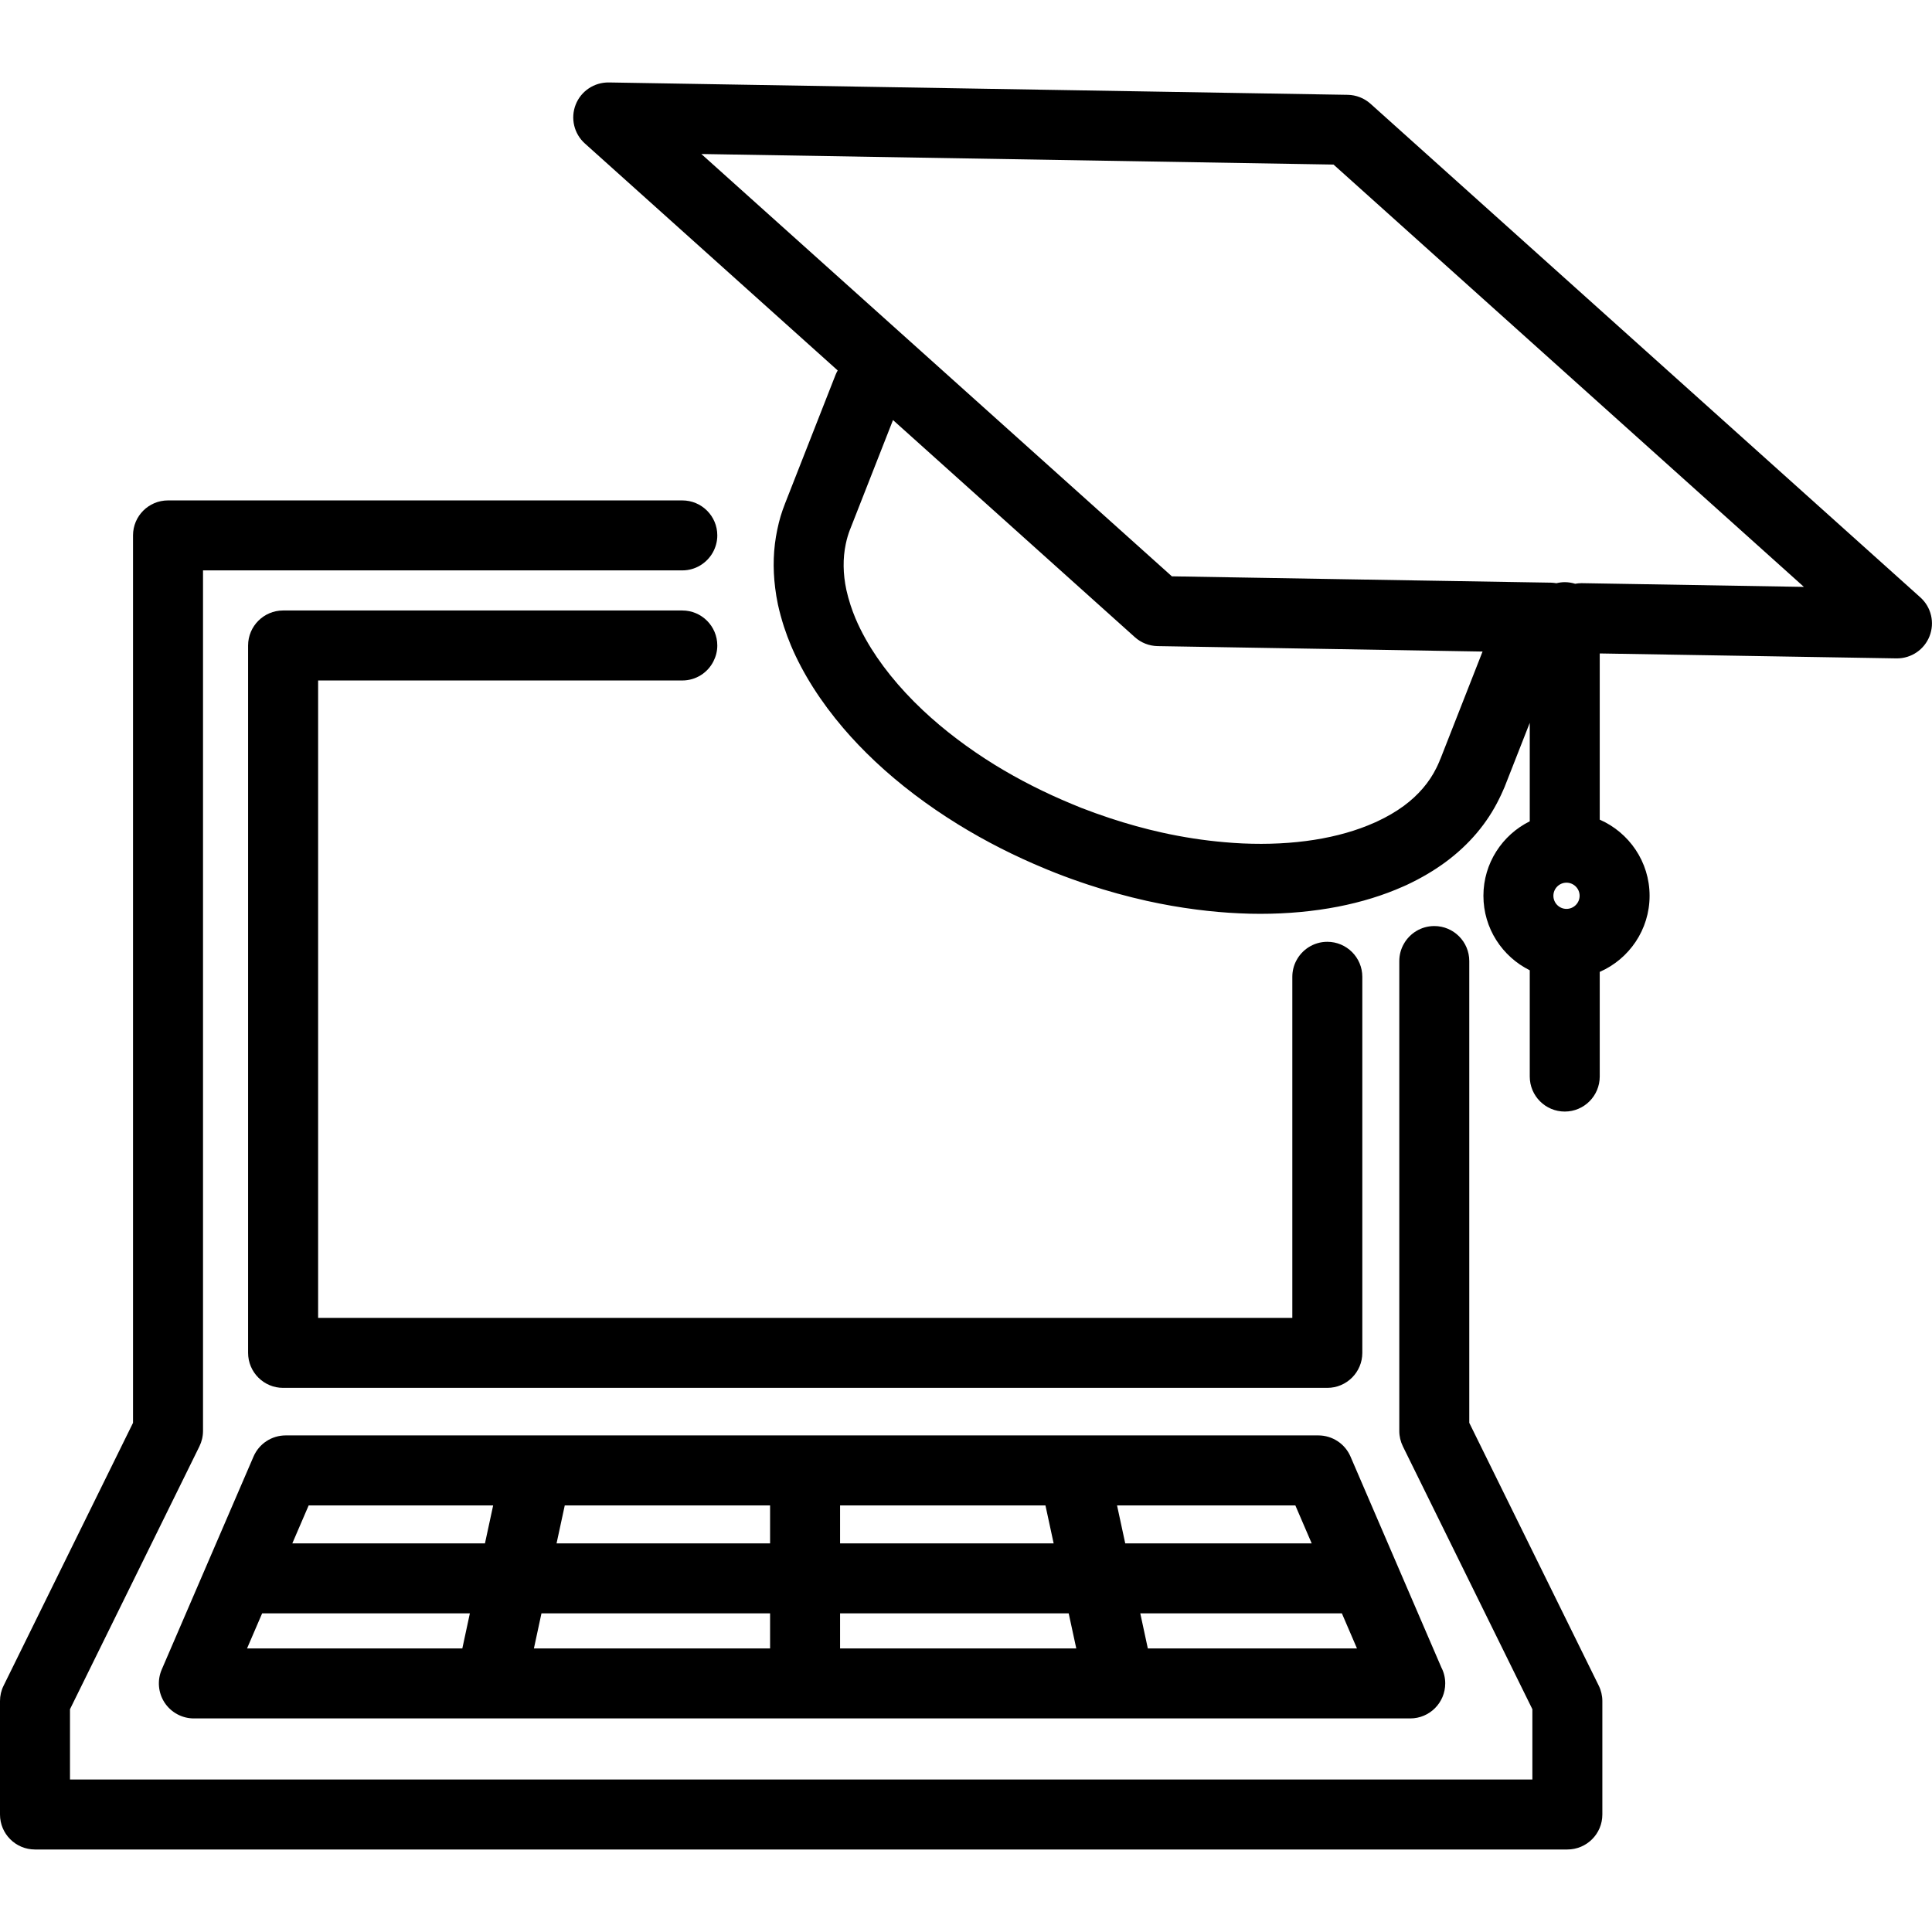 <svg xmlns="http://www.w3.org/2000/svg" xmlns:xlink="http://www.w3.org/1999/xlink" width="200" zoomAndPan="magnify" viewBox="0 0 150 150" height="200" preserveAspectRatio="xMidYMid meet" version="1.0"><defs><clipPath id="973bee6683"><path d="M 0 38.836 L 124.43 38.836 L 124.43 143.594 L 0 143.594 Z M 0 38.836 " clip-rule="nonzero"/></clipPath><clipPath id="7057b6ef9b"><path d="M 44.473 6.402 L 149.996 6.402 L 149.996 86.359 L 44.473 86.359 Z M 44.473 6.402 " clip-rule="nonzero"/></clipPath></defs><g clip-path="url(#973bee6683)"><path fill="#000000" d="M 114.074 110.469 L 114.074 74.617 C 114.074 73.117 112.859 71.898 111.359 71.898 C 110.344 71.898 109.461 72.457 108.996 73.277 C 108.77 73.672 108.641 74.129 108.641 74.617 L 108.641 111.102 C 108.641 111.516 108.738 111.926 108.922 112.301 L 118.973 132.703 L 118.973 138.16 L 5.434 138.16 L 5.434 132.703 L 15.48 112.301 C 15.664 111.926 15.762 111.516 15.762 111.102 L 15.762 44.285 L 52.973 44.285 C 53.988 44.285 54.867 43.727 55.336 42.906 C 55.559 42.508 55.691 42.055 55.691 41.566 C 55.691 40.066 54.473 38.852 52.973 38.852 L 13.043 38.852 C 11.543 38.852 10.328 40.066 10.328 41.566 L 10.328 110.469 L 0.281 130.871 C 0.094 131.242 0 131.656 0 132.07 L 0 140.879 C 0 142.379 1.215 143.594 2.719 143.594 L 121.688 143.594 C 123.188 143.594 124.406 142.379 124.406 140.879 L 124.406 132.07 C 124.406 131.656 124.309 131.242 124.125 130.871 L 114.074 110.469 " fill-opacity="1" fill-rule="nonzero"/></g><path fill="#000000" d="M 103.051 73.121 C 102 73.121 101.086 73.723 100.637 74.598 C 100.445 74.969 100.336 75.391 100.336 75.84 L 100.336 102.32 L 24.699 102.32 L 24.699 52.832 L 52.973 52.832 C 54.027 52.832 54.938 52.234 55.387 51.355 C 55.578 50.984 55.691 50.562 55.691 50.117 C 55.691 48.617 54.473 47.398 52.973 47.398 L 21.98 47.398 C 20.48 47.398 19.262 48.617 19.262 50.117 L 19.262 105.035 C 19.262 106.535 20.48 107.754 21.98 107.754 L 103.051 107.754 C 104.551 107.754 105.77 106.535 105.77 105.035 L 105.77 75.84 C 105.77 74.34 104.551 73.121 103.051 73.121 " fill-opacity="1" fill-rule="nonzero"/><path fill="#000000" d="M 89.117 127.984 L 88.531 125.262 L 104.184 125.262 L 105.355 127.984 Z M 86.727 116.879 L 100.57 116.879 L 101.84 119.828 L 87.363 119.828 Z M 65.223 127.984 L 65.223 125.262 L 82.973 125.262 L 83.562 127.984 Z M 59.789 119.828 L 43.211 119.828 L 43.848 116.879 L 59.789 116.879 Z M 59.789 127.984 L 41.453 127.984 L 42.039 125.262 L 59.789 125.262 Z M 37.652 119.828 L 22.695 119.828 L 23.965 116.879 L 38.289 116.879 Z M 35.895 127.984 L 19.18 127.984 L 20.352 125.262 L 36.48 125.262 Z M 65.223 116.879 L 81.168 116.879 L 81.805 119.828 L 65.223 119.828 Z M 102.355 111.445 L 22.18 111.445 C 21.094 111.445 20.113 112.09 19.684 113.086 L 12.555 129.625 C 12.195 130.465 12.281 131.43 12.781 132.195 C 13.285 132.957 14.137 133.418 15.051 133.418 L 109.484 133.418 C 109.488 133.418 109.488 133.418 109.492 133.418 C 110.992 133.418 112.207 132.199 112.207 130.699 C 112.207 130.258 112.102 129.836 111.91 129.469 L 104.852 113.086 C 104.422 112.09 103.441 111.445 102.355 111.445 " fill-opacity="1" fill-rule="nonzero"/><g clip-path="url(#7057b6ef9b)"><path fill="#000000" d="M 122.82 45.277 C 122.805 45.277 122.789 45.277 122.773 45.277 C 122.613 45.277 122.453 45.297 122.297 45.324 C 122.043 45.246 121.77 45.199 121.488 45.199 C 121.262 45.199 121.047 45.23 120.84 45.281 C 120.703 45.258 120.566 45.242 120.426 45.238 L 105.309 44.988 L 90.984 44.746 L 80.316 35.172 L 54.453 11.957 L 103.535 12.777 L 140.055 45.566 Z M 121.621 70.566 C 121.062 70.566 120.605 70.109 120.605 69.547 C 120.605 68.988 121.062 68.531 121.621 68.531 C 122.184 68.531 122.641 68.988 122.641 69.547 C 122.641 70.109 122.184 70.566 121.621 70.566 Z M 111.848 58.887 C 111.82 58.941 111.797 58.992 111.777 59.047 C 111.766 59.078 111.754 59.109 111.742 59.141 C 111.727 59.172 111.715 59.203 111.699 59.238 C 111.648 59.363 111.59 59.48 111.531 59.602 C 110.977 60.734 110.125 61.73 108.996 62.566 C 108.387 63.012 107.688 63.422 106.914 63.781 L 106.723 63.867 C 103.965 65.102 100.414 65.66 96.469 65.484 C 96 65.461 95.531 65.43 95.059 65.387 C 93.465 65.25 91.836 65 90.203 64.637 C 88.879 64.344 87.531 63.969 86.191 63.527 C 85.414 63.27 84.652 62.996 83.93 62.715 C 83.754 62.645 83.582 62.57 83.41 62.5 L 83.238 62.43 C 81.121 61.555 79.105 60.531 77.25 59.391 C 75.168 58.105 73.285 56.68 71.656 55.148 C 69.785 53.387 68.273 51.508 67.219 49.633 C 66.914 49.09 66.645 48.547 66.418 48.008 C 66.281 47.684 66.152 47.336 66.035 46.98 C 65.902 46.566 65.793 46.168 65.711 45.797 C 65.445 44.547 65.43 43.352 65.664 42.242 C 65.711 42.012 65.762 41.816 65.812 41.648 C 65.867 41.457 65.93 41.285 65.992 41.117 C 65.996 41.109 66 41.102 66.004 41.094 L 69.332 32.613 L 88.109 49.469 C 88.594 49.906 89.223 50.152 89.879 50.164 L 115.105 50.586 Z M 149.094 46.379 L 106.41 8.059 C 105.922 7.621 105.293 7.375 104.641 7.363 L 47.27 6.402 C 46.133 6.387 45.109 7.07 44.695 8.125 C 44.281 9.18 44.566 10.383 45.41 11.141 L 65.039 28.762 C 64.977 28.871 64.918 28.984 64.871 29.105 L 60.949 39.098 C 60.945 39.102 60.945 39.105 60.945 39.109 C 60.941 39.117 60.941 39.121 60.938 39.129 C 60.82 39.43 60.707 39.75 60.609 40.074 C 60.516 40.391 60.426 40.734 60.348 41.121 C 60.039 42.578 59.988 44.094 60.184 45.648 C 60.238 46.074 60.305 46.504 60.398 46.934 C 60.52 47.492 60.68 48.078 60.871 48.672 C 61.035 49.168 61.215 49.656 61.41 50.117 C 62.328 52.293 63.715 54.473 65.484 56.543 C 66.234 57.422 67.055 58.277 67.938 59.109 C 69.832 60.891 72.008 62.539 74.402 64.016 C 76.504 65.312 78.777 66.469 81.164 67.453 L 81.324 67.52 C 81.531 67.605 81.734 67.688 81.945 67.77 C 82.758 68.09 83.613 68.398 84.492 68.688 C 86 69.188 87.523 69.605 89.027 69.941 C 90.316 70.227 91.605 70.453 92.887 70.617 C 94.008 70.762 95.125 70.863 96.223 70.91 C 96.773 70.938 97.32 70.949 97.859 70.949 C 99.977 70.949 102.004 70.758 103.891 70.391 C 105.711 70.035 107.406 69.512 108.934 68.832 L 108.996 68.805 C 109.066 68.773 109.137 68.742 109.207 68.711 C 110.309 68.195 111.32 67.602 112.223 66.938 C 114.066 65.578 115.477 63.91 116.414 61.98 C 116.496 61.812 116.598 61.605 116.699 61.367 L 116.707 61.348 C 116.75 61.258 116.789 61.168 116.828 61.074 C 116.832 61.062 116.836 61.051 116.84 61.039 L 118.77 56.121 L 118.77 63.766 C 116.641 64.82 115.172 67.016 115.172 69.547 C 115.172 72.082 116.641 74.277 118.77 75.332 L 118.77 83.582 C 118.77 85.082 119.984 86.301 121.488 86.301 C 122.988 86.301 124.203 85.082 124.203 83.582 L 124.203 75.457 C 126.48 74.461 128.074 72.188 128.074 69.547 C 128.074 66.91 126.48 64.637 124.203 63.637 L 124.203 50.734 L 147.234 51.117 C 147.25 51.117 147.266 51.117 147.281 51.117 C 148.395 51.117 149.398 50.438 149.809 49.395 C 150.223 48.34 149.941 47.137 149.094 46.379 " fill-opacity="1" fill-rule="nonzero"/></g></svg>